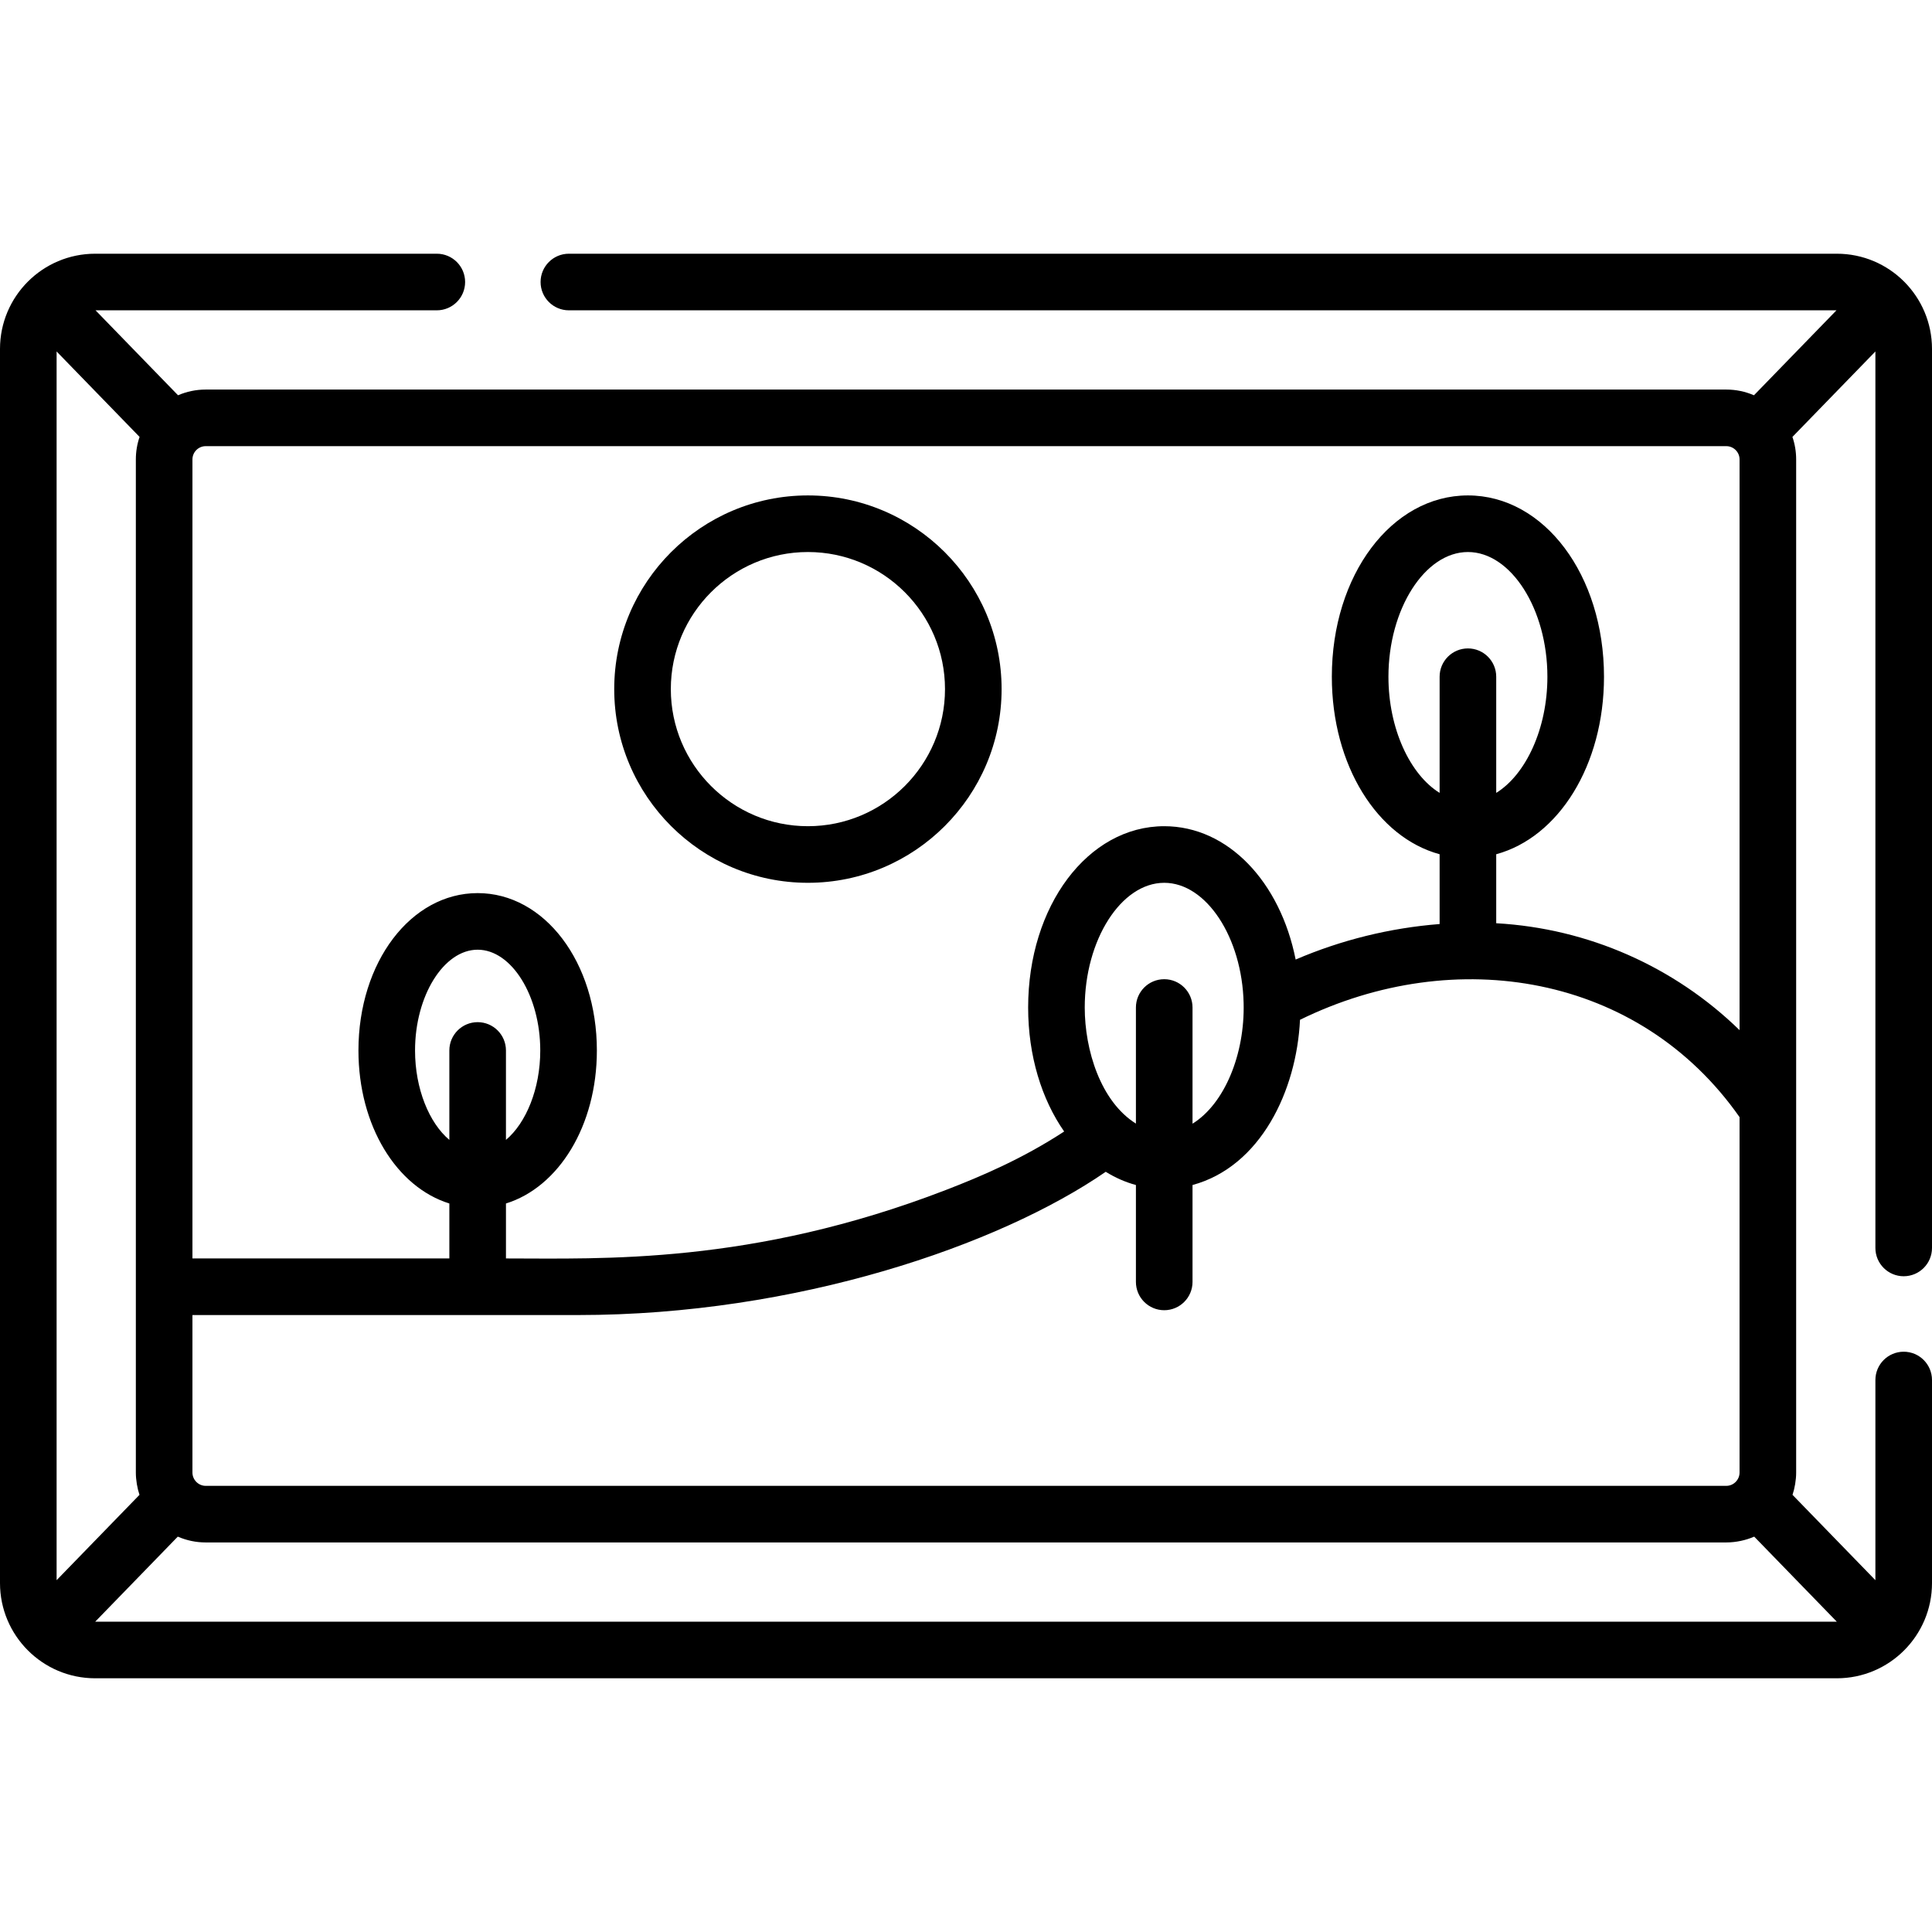 <svg id="Capa_1" enable-background="new 0 0 512 512" height="512" viewBox="0 0 512 512" width="512" xmlns="http://www.w3.org/2000/svg"><g><path d="m214.105 233.952c28.304 0 51.33-23.026 51.33-51.33 0-28.303-23.026-51.33-51.33-51.33s-51.33 23.026-51.33 51.33c0 28.303 23.027 51.33 51.33 51.33zm0-87.66c20.032 0 36.33 16.297 36.33 36.33s-16.298 36.33-36.33 36.33-36.33-16.298-36.33-36.33 16.298-36.33 36.33-36.33z"/><path d="m504.5 338.219c4.142 0 7.5-3.358 7.5-7.5v-238.253c0-13.892-11.261-25.229-25.229-25.229h-336.011c-4.142 0-7.5 3.358-7.5 7.5s3.358 7.5 7.5 7.5h335.922c-8.105 8.346-13.312 13.708-21.863 22.514-2.287-.988-4.773-1.514-7.319-1.514h-403c-2.546 0-5.033.526-7.319 1.514-8.553-8.808-13.757-14.166-21.863-22.514h90.443c4.142 0 7.5-3.358 7.5-7.5s-3.358-7.5-7.5-7.5h-90.532c-13.949 0-25.229 11.318-25.229 25.229v327.068c0 13.853 11.231 25.229 25.229 25.229h461.542c13.966 0 25.229-11.345 25.229-25.229v-53.815c0-4.142-3.358-7.5-7.5-7.5s-7.5 3.358-7.5 7.5v53.047l-21.965-22.618c.58-1.724.965-3.911.965-5.884v-96.529-171.998c0-2.04-.339-4.049-.987-5.952l21.987-22.641v237.575c0 4.142 3.358 7.5 7.5 7.5zm-17.729 91.544h-461.542c7.496-7.719 13.28-13.675 21.889-22.54 2.317 1.008 4.833 1.54 7.382 1.54h403c2.561 0 5.196-.583 7.382-1.54 8.609 8.865 14.401 14.829 21.889 22.54zm-360.189-158.882c-4.142 0-7.5 3.358-7.5 7.5v23.703c-5.344-4.493-9.092-13.541-9.092-23.703 0-14.473 7.598-26.7 16.592-26.7s16.593 12.227 16.593 26.7c0 10.162-3.748 19.21-9.093 23.703v-23.703c0-4.142-3.358-7.5-7.5-7.5zm26.648 77.619c57.905 0 111.592-18.509 139.802-37.963 2.513 1.556 5.19 2.743 7.998 3.505v25.678c0 4.142 3.358 7.5 7.5 7.5s7.5-3.358 7.5-7.5v-25.678c18.034-4.894 27.58-24.96 28.485-43.785 41.168-20.189 89.938-12.106 116.484 25.789v94.217c0 1.82-1.509 3.5-3.5 3.5h-403c-1.963 0-3.5-1.654-3.5-3.5v-41.763zm162.8-50.715v-30.786c0-4.142-3.358-7.5-7.5-7.5s-7.5 3.358-7.5 7.5v30.764c-9.367-5.872-13.563-19.5-13.563-30.764 0-17.913 9.646-33.047 21.063-33.047 11.185 0 20.645 14.518 21.042 31.886.334 13.551-5.058 26.692-13.542 31.947zm72.983-125.947c-4.142 0-7.5 3.358-7.5 7.5v30.786c-7.842-4.858-13.563-16.994-13.563-30.786 0-17.913 9.646-33.046 21.063-33.046s21.063 15.133 21.063 33.046c0 13.792-5.721 25.929-13.563 30.786v-30.786c0-4.142-3.358-7.5-7.5-7.5zm-374.013-78.694 21.987 22.642c-.648 1.903-.987 3.912-.987 5.952v268.526c0 1.98.39 4.18.965 5.884l-21.965 22.617zm442.5 25.093c1.942 0 3.5 1.611 3.5 3.5v151.261c-17.262-16.814-40.07-26.96-64.487-28.33v-18.285c16.505-4.481 28.563-23.539 28.563-47.044 0-26.942-15.841-48.046-36.063-48.046s-36.063 21.104-36.063 48.046c0 23.505 12.058 42.563 28.563 47.044v18.497c-13.128 1.029-26.052 4.211-38.153 9.41-4.085-20.582-17.922-35.338-34.829-35.338-20.223 0-36.063 21.104-36.063 48.047 0 12.83 3.597 24.329 9.544 32.862-10.997 7.188-21.905 11.856-31.405 15.518-51.459 19.839-91.131 18.121-116.524 18.121v-14.565c13.979-4.336 24.093-20.594 24.093-40.554 0-23.383-13.877-41.7-31.593-41.7-17.715 0-31.592 18.317-31.592 41.7 0 19.96 10.114 36.218 24.092 40.554v14.565h-68.083v-211.763c0-1.886 1.554-3.5 3.5-3.5z"/></g></svg>